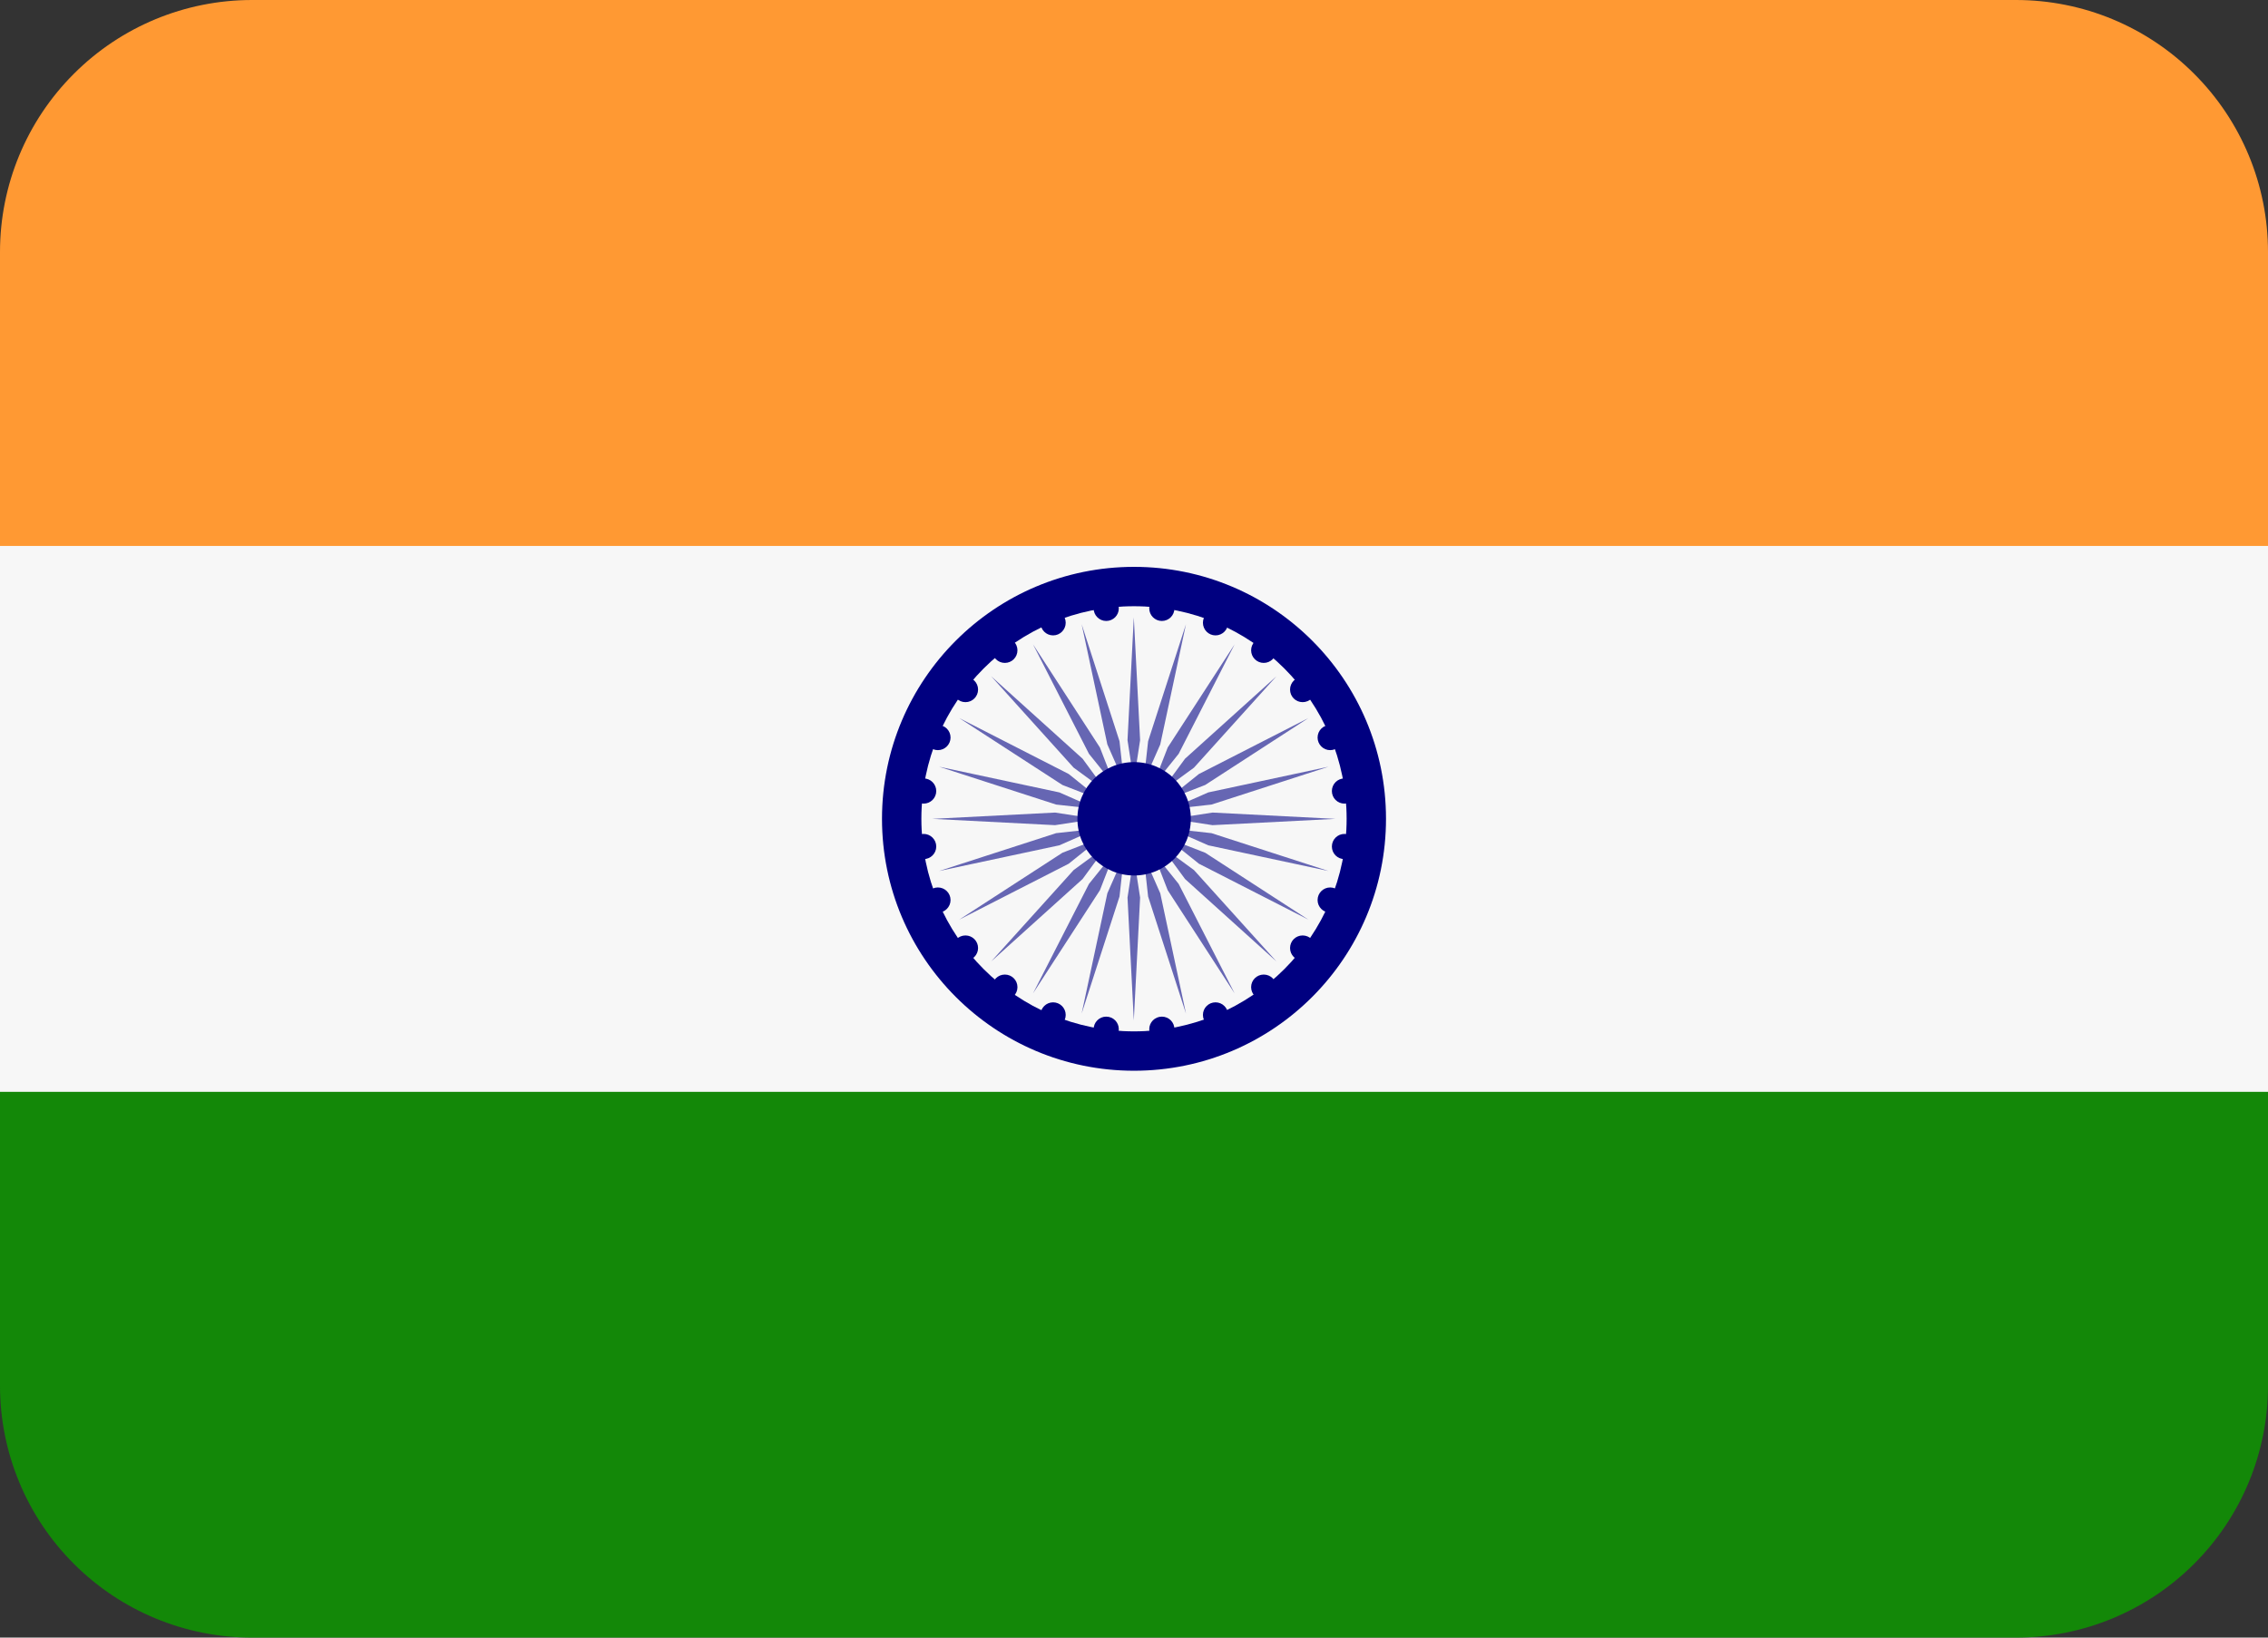 <svg width="36" height="26" viewBox="0 0 36 26" fill="none" xmlns="http://www.w3.org/2000/svg">
<rect x="0" y="0" width="36" height="26" fill="#333333" stroke="none"/>
<path d="M0 22C0 23.061 0.421 24.078 1.172 24.828C1.922 25.579 2.939 26 4 26H32C33.061 26 34.078 25.579 34.828 24.828C35.579 24.078 36 23.061 36 22V17H0V22Z" fill="#138808"/>
<path d="M36 9V4C36 2.939 35.579 1.922 34.828 1.172C34.078 0.421 33.061 0 32 0H4C2.939 0 1.922 0.421 1.172 1.172C0.421 1.922 0 2.939 0 4L0 9H36Z" fill="#FF9933"/>
<path d="M0 8.668H36V17.335H0V8.668Z" fill="#F7F7F7"/>
<path d="M18 17C20.209 17 22 15.209 22 13C22 10.791 20.209 9 18 9C15.791 9 14 10.791 14 13C14 15.209 15.791 17 18 17Z" fill="#000080"/>
<path d="M18 16.375C19.864 16.375 21.375 14.864 21.375 13C21.375 11.136 19.864 9.625 18 9.625C16.136 9.625 14.625 11.136 14.625 13C14.625 14.864 16.136 16.375 18 16.375Z" fill="#F7F7F7"/>
<path d="M18.097 11.751L17.997 12.401L17.897 11.751L17.997 9.801L18.097 11.751ZM17.169 9.91L17.577 11.819L17.842 12.421L17.77 11.768L17.169 9.91ZM16.397 10.23L17.285 11.968L17.697 12.481L17.459 11.868L16.397 10.23ZM15.734 10.738L17.042 12.188L17.573 12.577L17.184 12.046L15.734 10.738ZM15.226 11.401L16.864 12.463L17.477 12.701L16.964 12.289L15.226 11.401ZM14.906 12.173L16.764 12.774L17.417 12.846L16.815 12.581L14.906 12.173ZM14.797 13.001L16.747 13.101L17.397 13.001L16.747 12.901L14.797 13.001ZM14.906 13.829L16.815 13.421L17.417 13.156L16.764 13.228L14.906 13.829ZM15.226 14.601L16.964 13.713L17.477 13.301L16.864 13.539L15.226 14.601ZM15.734 15.264L17.184 13.956L17.573 13.425L17.042 13.814L15.734 15.264ZM16.397 15.772L17.459 14.134L17.697 13.521L17.285 14.034L16.397 15.772ZM17.169 16.092L17.77 14.234L17.842 13.581L17.577 14.183L17.169 16.092ZM17.997 16.201L18.097 14.251L17.997 13.601L17.897 14.251L17.997 16.201ZM18.825 16.092L18.417 14.183L18.152 13.581L18.224 14.234L18.825 16.092ZM19.597 15.772L18.709 14.034L18.297 13.521L18.535 14.134L19.597 15.772ZM20.26 15.264L18.952 13.814L18.421 13.425L18.81 13.956L20.26 15.264ZM20.768 14.601L19.13 13.539L18.517 13.301L19.03 13.713L20.768 14.601ZM21.088 13.829L19.23 13.228L18.577 13.156L19.179 13.421L21.088 13.829ZM21.197 13.001L19.247 12.901L18.597 13.001L19.247 13.101L21.197 13.001ZM21.088 12.173L19.179 12.581L18.577 12.846L19.23 12.774L21.088 12.173ZM20.768 11.401L19.03 12.289L18.517 12.701L19.13 12.463L20.768 11.401ZM20.26 10.738L18.81 12.046L18.421 12.577L18.952 12.188L20.26 10.738ZM19.597 10.23L18.535 11.868L18.297 12.481L18.709 11.968L19.597 10.23ZM18.825 9.91L18.224 11.768L18.152 12.421L18.417 11.819L18.825 9.91Z" fill="#6666B3"/>
<path d="M17.559 9.859C17.67 9.859 17.759 9.769 17.759 9.659C17.759 9.549 17.67 9.459 17.559 9.459C17.449 9.459 17.359 9.549 17.359 9.659C17.359 9.769 17.449 9.859 17.559 9.859Z" fill="#000080"/>
<path d="M16.716 10.088C16.826 10.088 16.916 9.998 16.916 9.887C16.916 9.777 16.826 9.688 16.716 9.688C16.605 9.688 16.516 9.777 16.516 9.887C16.516 9.998 16.605 10.088 16.716 10.088Z" fill="#000080"/>
<path d="M15.95 10.525C16.061 10.525 16.15 10.435 16.15 10.325C16.15 10.214 16.061 10.125 15.95 10.125C15.839 10.125 15.75 10.214 15.75 10.325C15.75 10.435 15.839 10.525 15.95 10.525Z" fill="#000080"/>
<path d="M15.325 11.148C15.435 11.148 15.525 11.059 15.525 10.948C15.525 10.838 15.435 10.748 15.325 10.748C15.214 10.748 15.125 10.838 15.125 10.948C15.125 11.059 15.214 11.148 15.325 11.148Z" fill="#000080"/>
<path d="M14.887 11.91C14.998 11.91 15.088 11.82 15.088 11.71C15.088 11.599 14.998 11.51 14.887 11.51C14.777 11.51 14.688 11.599 14.688 11.71C14.688 11.82 14.777 11.91 14.887 11.91Z" fill="#000080"/>
<path d="M14.661 12.759C14.771 12.759 14.861 12.67 14.861 12.559C14.861 12.449 14.771 12.359 14.661 12.359C14.55 12.359 14.461 12.449 14.461 12.559C14.461 12.67 14.55 12.759 14.661 12.759Z" fill="#000080"/>
<path d="M14.661 13.64C14.771 13.64 14.861 13.551 14.861 13.44C14.861 13.33 14.771 13.24 14.661 13.24C14.55 13.24 14.461 13.33 14.461 13.44C14.461 13.551 14.55 13.64 14.661 13.64Z" fill="#000080"/>
<path d="M14.887 14.49C14.998 14.49 15.088 14.4 15.088 14.29C15.088 14.179 14.998 14.09 14.887 14.09C14.777 14.09 14.688 14.179 14.688 14.29C14.688 14.4 14.777 14.49 14.887 14.49Z" fill="#000080"/>
<path d="M15.325 15.252C15.435 15.252 15.525 15.162 15.525 15.052C15.525 14.941 15.435 14.852 15.325 14.852C15.214 14.852 15.125 14.941 15.125 15.052C15.125 15.162 15.214 15.252 15.325 15.252Z" fill="#000080"/>
<path d="M15.95 15.873C16.061 15.873 16.15 15.783 16.15 15.673C16.15 15.562 16.061 15.473 15.95 15.473C15.839 15.473 15.75 15.562 15.75 15.673C15.75 15.783 15.839 15.873 15.95 15.873Z" fill="#000080"/>
<path d="M16.716 16.314C16.826 16.314 16.916 16.224 16.916 16.114C16.916 16.004 16.826 15.914 16.716 15.914C16.605 15.914 16.516 16.004 16.516 16.114C16.516 16.224 16.605 16.314 16.716 16.314Z" fill="#000080"/>
<path d="M17.559 16.541C17.67 16.541 17.759 16.451 17.759 16.341C17.759 16.23 17.67 16.141 17.559 16.141C17.449 16.141 17.359 16.23 17.359 16.341C17.359 16.451 17.449 16.541 17.559 16.541Z" fill="#000080"/>
<path d="M18.442 16.541C18.553 16.541 18.642 16.451 18.642 16.341C18.642 16.23 18.553 16.141 18.442 16.141C18.332 16.141 18.242 16.23 18.242 16.341C18.242 16.451 18.332 16.541 18.442 16.541Z" fill="#000080"/>
<path d="M19.294 16.314C19.404 16.314 19.494 16.224 19.494 16.114C19.494 16.004 19.404 15.914 19.294 15.914C19.183 15.914 19.094 16.004 19.094 16.114C19.094 16.224 19.183 16.314 19.294 16.314Z" fill="#000080"/>
<path d="M20.059 15.873C20.17 15.873 20.259 15.783 20.259 15.673C20.259 15.562 20.17 15.473 20.059 15.473C19.949 15.473 19.859 15.562 19.859 15.673C19.859 15.783 19.949 15.873 20.059 15.873Z" fill="#000080"/>
<path d="M20.677 15.252C20.787 15.252 20.877 15.162 20.877 15.052C20.877 14.941 20.787 14.852 20.677 14.852C20.566 14.852 20.477 14.941 20.477 15.052C20.477 15.162 20.566 15.252 20.677 15.252Z" fill="#000080"/>
<path d="M21.114 14.49C21.224 14.49 21.314 14.4 21.314 14.29C21.314 14.179 21.224 14.09 21.114 14.09C21.004 14.09 20.914 14.179 20.914 14.29C20.914 14.4 21.004 14.49 21.114 14.49Z" fill="#000080"/>
<path d="M21.341 13.64C21.451 13.64 21.541 13.551 21.541 13.44C21.541 13.33 21.451 13.24 21.341 13.24C21.23 13.24 21.141 13.33 21.141 13.44C21.141 13.551 21.23 13.64 21.341 13.64Z" fill="#000080"/>
<path d="M21.341 12.759C21.451 12.759 21.541 12.67 21.541 12.559C21.541 12.449 21.451 12.359 21.341 12.359C21.23 12.359 21.141 12.449 21.141 12.559C21.141 12.67 21.23 12.759 21.341 12.759Z" fill="#000080"/>
<path d="M21.114 11.91C21.224 11.91 21.314 11.82 21.314 11.71C21.314 11.599 21.224 11.51 21.114 11.51C21.004 11.51 20.914 11.599 20.914 11.71C20.914 11.82 21.004 11.91 21.114 11.91Z" fill="#000080"/>
<path d="M20.677 11.148C20.787 11.148 20.877 11.059 20.877 10.948C20.877 10.838 20.787 10.748 20.677 10.748C20.566 10.748 20.477 10.838 20.477 10.948C20.477 11.059 20.566 11.148 20.677 11.148Z" fill="#000080"/>
<path d="M20.059 10.525C20.17 10.525 20.259 10.435 20.259 10.325C20.259 10.214 20.17 10.125 20.059 10.125C19.949 10.125 19.859 10.214 19.859 10.325C19.859 10.435 19.949 10.525 20.059 10.525Z" fill="#000080"/>
<path d="M19.294 10.088C19.404 10.088 19.494 9.998 19.494 9.887C19.494 9.777 19.404 9.688 19.294 9.688C19.183 9.688 19.094 9.777 19.094 9.887C19.094 9.998 19.183 10.088 19.294 10.088Z" fill="#000080"/>
<path d="M18.442 9.859C18.553 9.859 18.642 9.769 18.642 9.659C18.642 9.549 18.553 9.459 18.442 9.459C18.332 9.459 18.242 9.549 18.242 9.659C18.242 9.769 18.332 9.859 18.442 9.859Z" fill="#000080"/>
<path d="M18.002 13.9C18.499 13.9 18.902 13.497 18.902 13C18.902 12.503 18.499 12.1 18.002 12.1C17.505 12.1 17.102 12.503 17.102 13C17.102 13.497 17.505 13.9 18.002 13.9Z" fill="#000080"/>
</svg>
